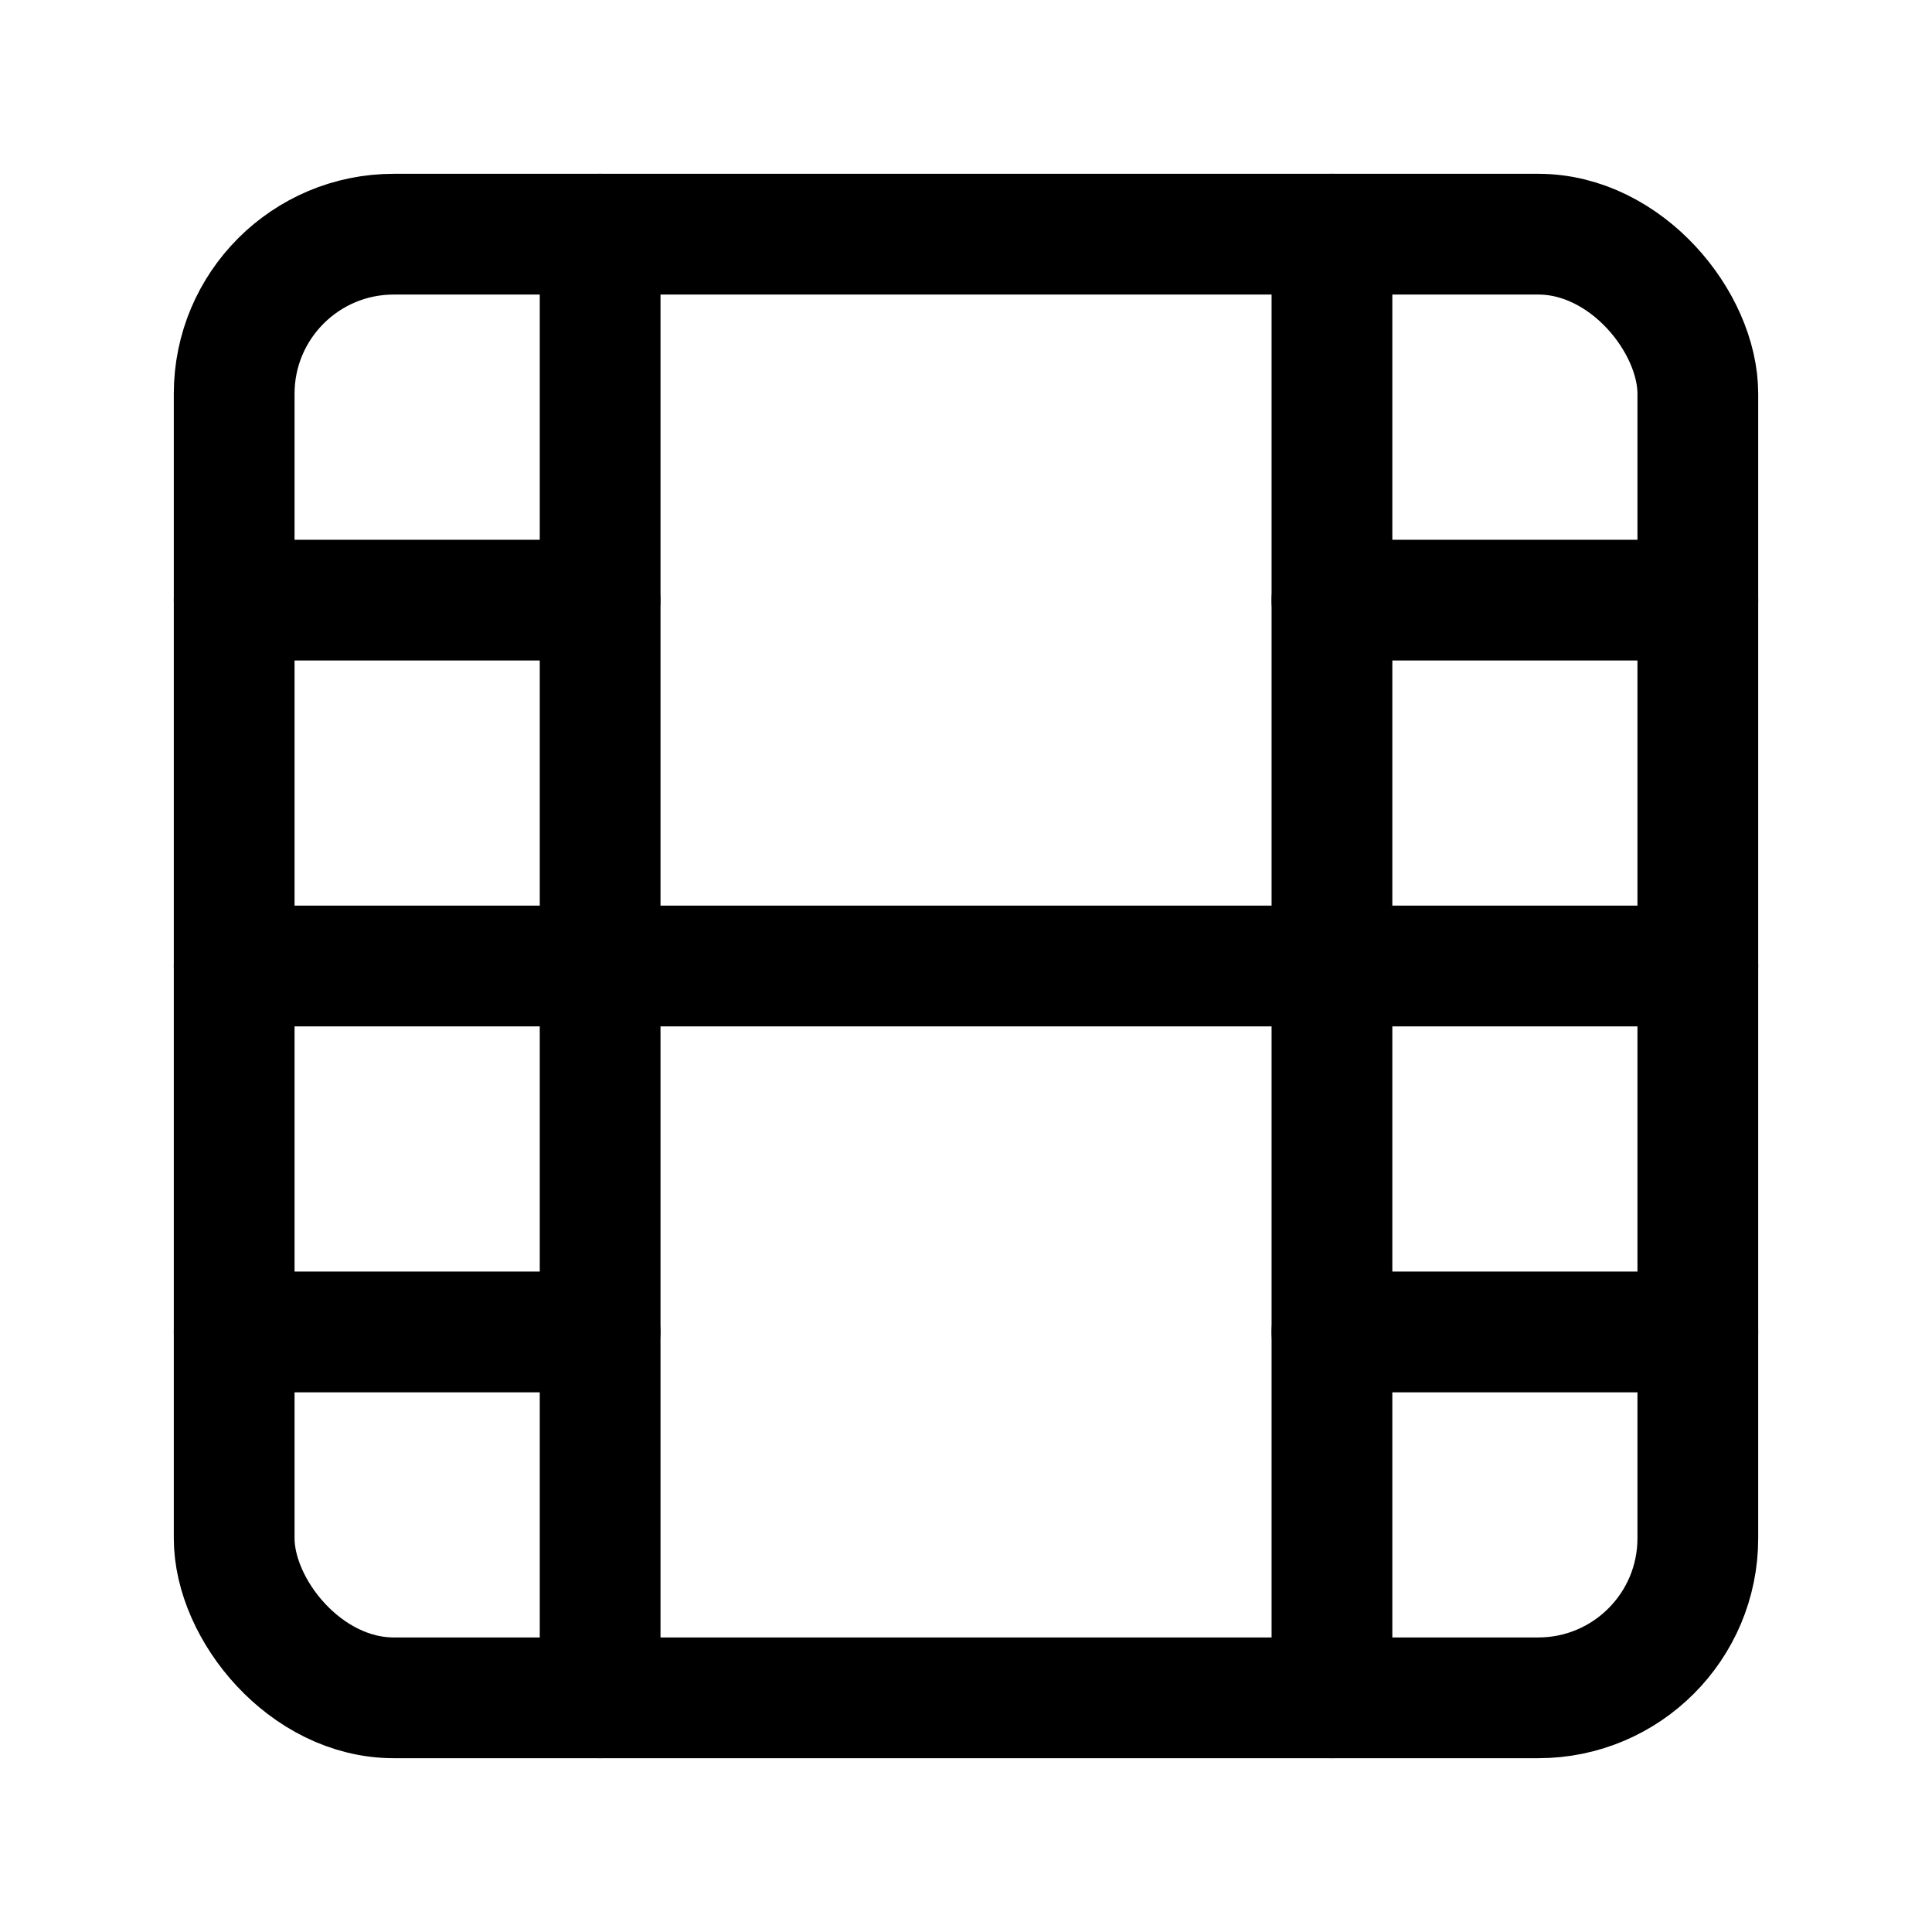 <svg xmlns="http://www.w3.org/2000/svg" xmlns:xlink="http://www.w3.org/1999/xlink" width="24" height="24" viewBox="0 0 24 24">
  <defs>
    <style>
      .cls-1 {
        clip-path: url(#clip-film);
      }

      .cls-2 {
        fill: none;
        stroke: #000;
        stroke-linecap: round;
        stroke-linejoin: round;
        stroke-width: 1.5px;
      }
    </style>
    <clipPath id="clip-film">
      <rect width="24" height="24"/>
    </clipPath>
  </defs>
  <g id="film" class="cls-1">
    <g id="Group_2048" data-name="Group 2048">
      <g id="film-2" data-name="film" transform="translate(1.091 1.091)">
        <rect id="Rectangle_831" data-name="Rectangle 831" class="cls-2" width="18.182" height="18.182" rx="1.982" transform="translate(1.818 1.818)"/>
        <line id="Line_330" data-name="Line 330" class="cls-2" y2="18.182" transform="translate(6.364 1.818)"/>
        <line id="Line_331" data-name="Line 331" class="cls-2" y2="18.182" transform="translate(15.455 1.818)"/>
        <line id="Line_332" data-name="Line 332" class="cls-2" x2="18.182" transform="translate(1.818 10.909)"/>
        <line id="Line_333" data-name="Line 333" class="cls-2" x2="4.545" transform="translate(1.818 6.364)"/>
        <line id="Line_334" data-name="Line 334" class="cls-2" x2="4.545" transform="translate(1.818 15.455)"/>
        <line id="Line_335" data-name="Line 335" class="cls-2" x2="4.545" transform="translate(15.455 15.455)"/>
        <line id="Line_336" data-name="Line 336" class="cls-2" x2="4.545" transform="translate(15.455 6.364)"/>
      </g>
    </g>
  </g>
</svg>

